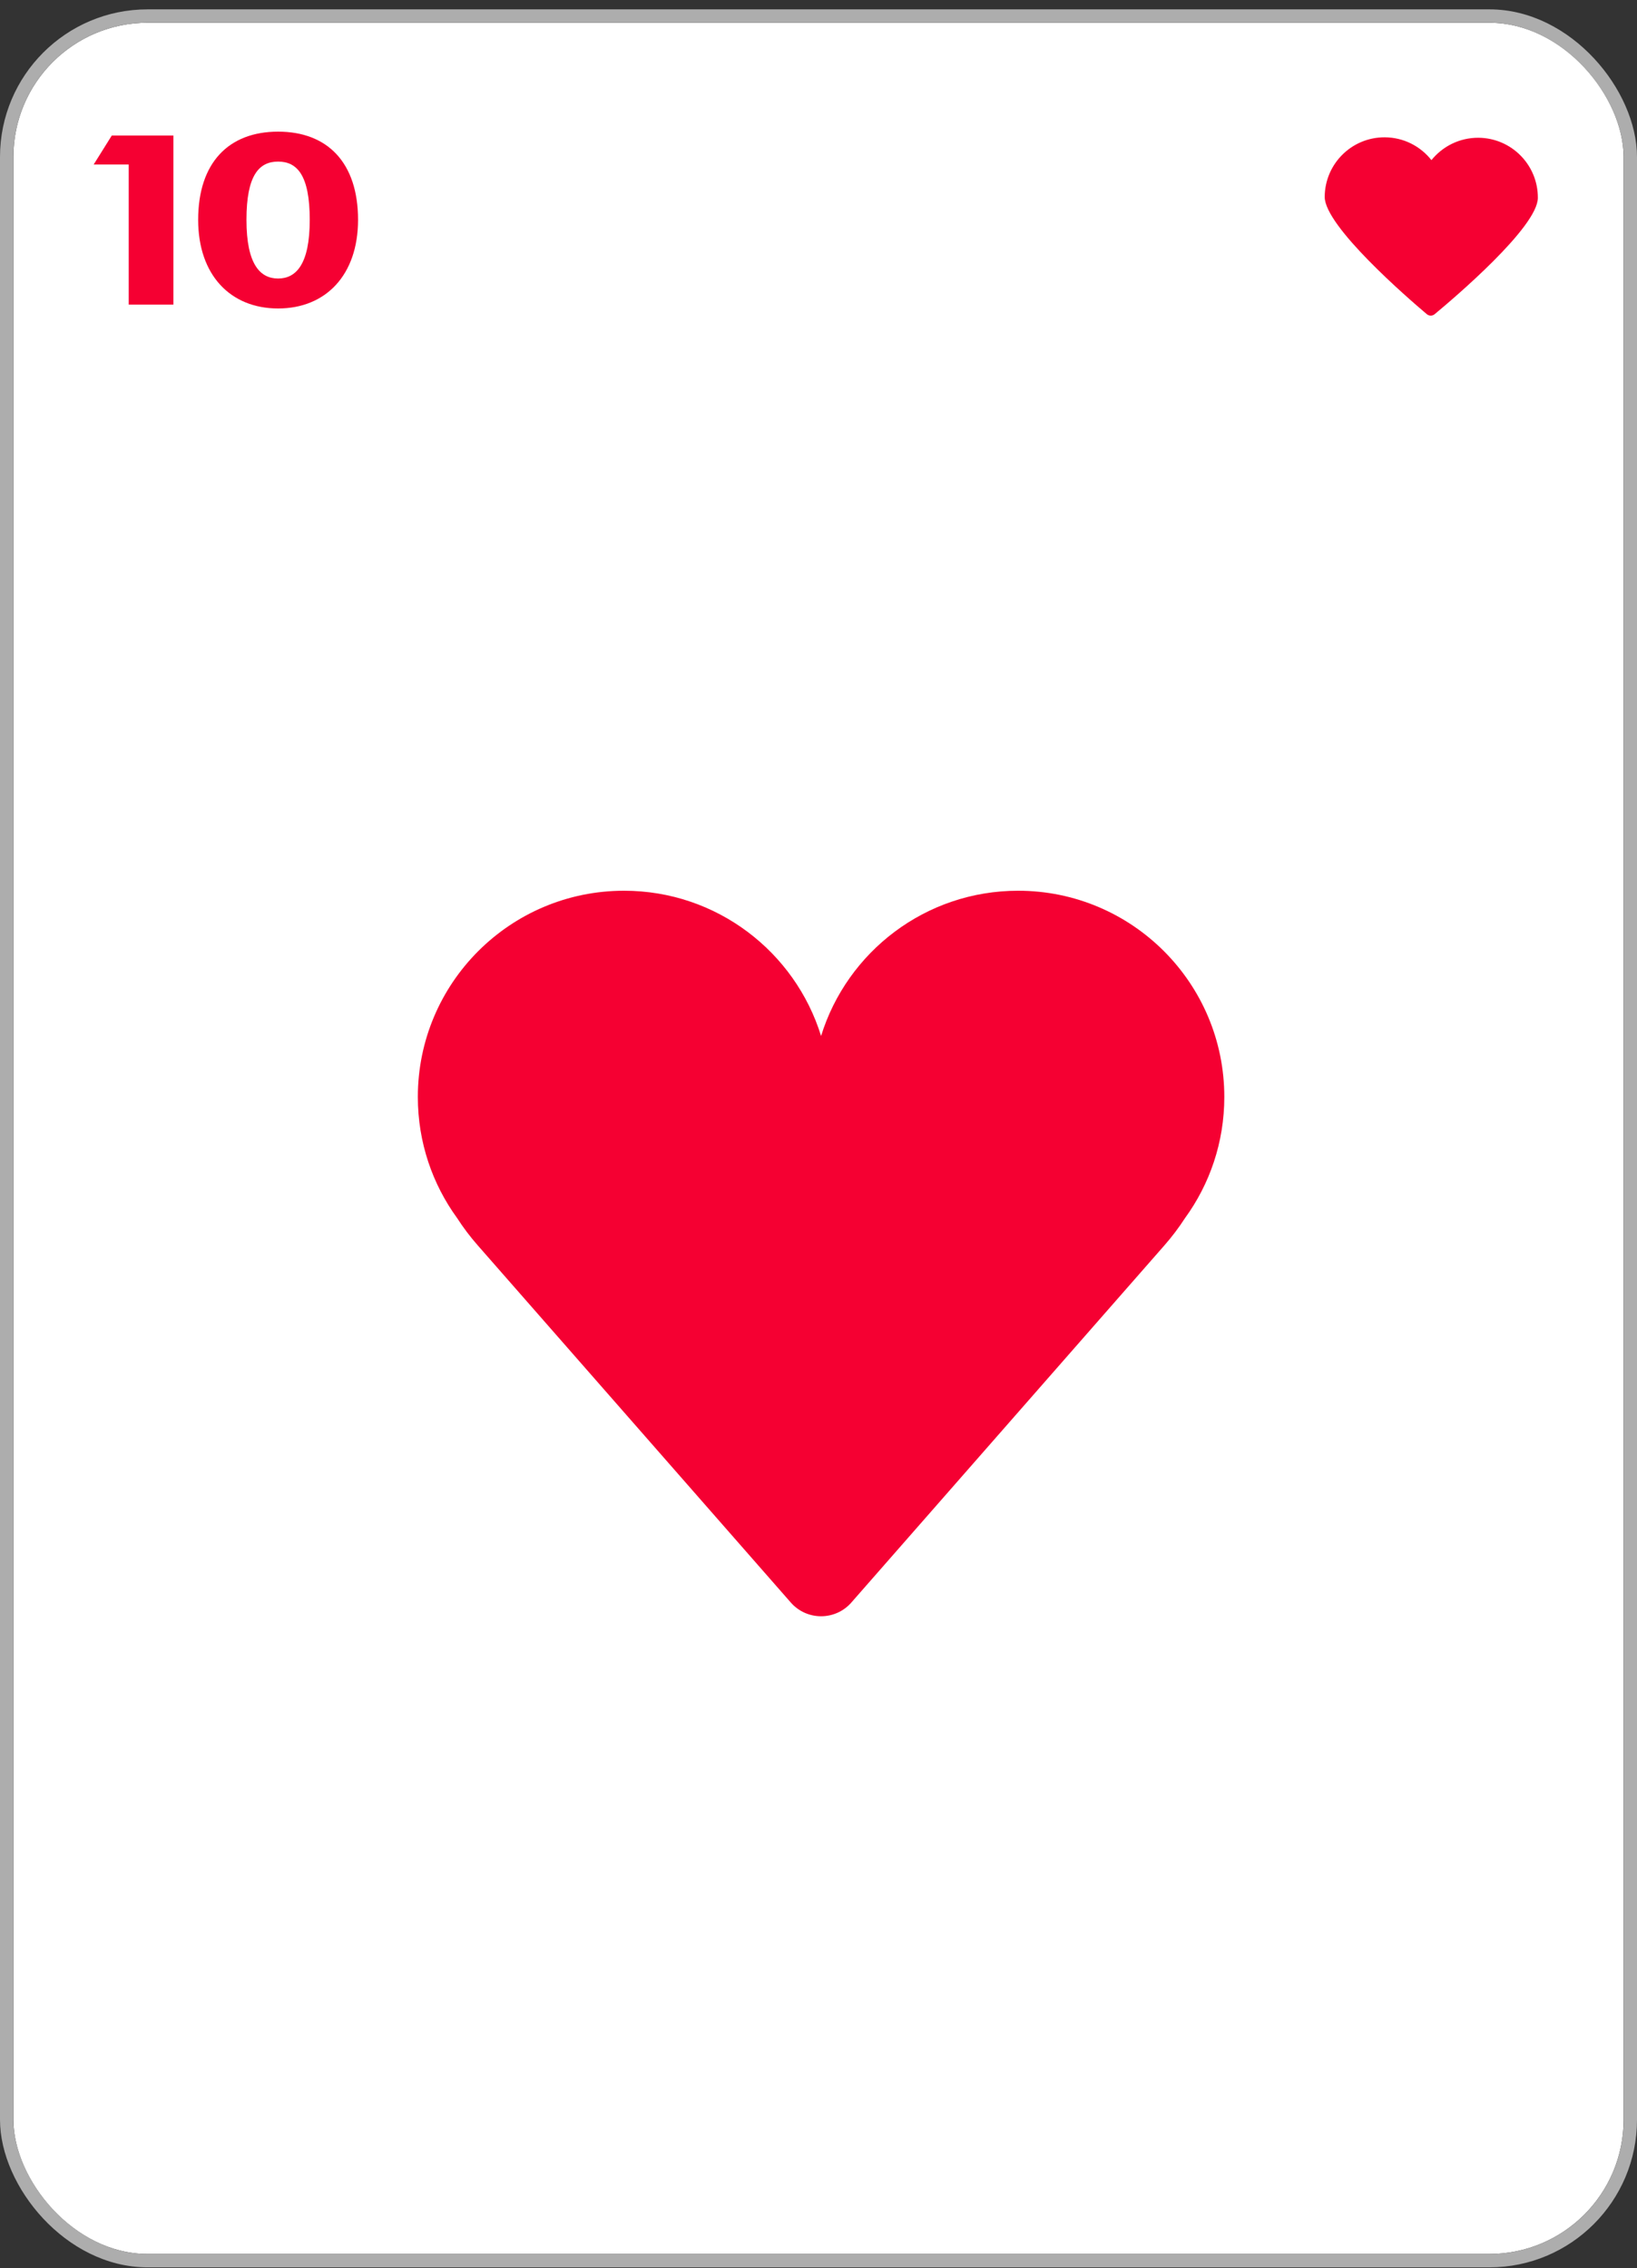 <svg width="122" height="169" viewBox="0 0 122 169" fill="none" xmlns="http://www.w3.org/2000/svg">
<rect x="0" y="0" width="122" height="169" fill="#333333" stroke="none"/>
<g clip-path="url(#clip0_2070_80622)">
<rect x="1" y="1.697" width="120" height="166.25" rx="10" fill="white"/>
<mask id="mask0_2070_80622" style="mask-type:alpha" maskUnits="userSpaceOnUse" x="1" y="1" width="120" height="167">
<rect x="1" y="1.697" width="120" height="166.25" fill="#D9D9D9"/>
</mask>
<g mask="url(#mask0_2070_80622)">
<path d="M9.592 22.697V12.257H6.982L8.332 10.097H12.922V22.697H9.592ZM20.726 22.985C17.18 22.985 14.768 20.501 14.768 16.379C14.768 12.131 17.036 9.809 20.726 9.809C24.416 9.809 26.684 12.131 26.684 16.379C26.684 20.501 24.272 22.985 20.726 22.985ZM18.368 16.379C18.368 19.709 19.394 20.753 20.726 20.753C22.058 20.753 23.084 19.709 23.084 16.379C23.084 13.031 22.13 12.041 20.726 12.041C19.322 12.041 18.368 13.031 18.368 16.379Z" fill="#F50032"/>
<path d="M110.175 10.265C108.764 10.259 107.504 10.912 106.68 11.932C105.868 10.902 104.615 10.238 103.203 10.232C100.743 10.22 98.739 12.205 98.726 14.668C98.715 16.847 104.906 22.203 106.334 23.409C106.505 23.553 106.746 23.555 106.919 23.412C108.358 22.219 114.6 16.922 114.611 14.745C114.623 12.285 112.638 10.278 110.175 10.265Z" fill="#F50032"/>
<path fill-rule="evenodd" clip-rule="evenodd" d="M88.31 90.772C90.155 88.237 91.244 85.115 91.244 81.739C91.244 73.251 84.364 66.371 75.876 66.371C68.971 66.371 63.13 70.925 61.192 77.194C59.254 70.925 53.413 66.371 46.508 66.371C38.02 66.371 31.14 73.251 31.14 81.739C31.14 85.114 32.228 88.236 34.074 90.771C34.529 91.476 35.038 92.15 35.597 92.787L58.936 119.409C60.131 120.772 62.253 120.772 63.448 119.409L86.787 92.787C87.346 92.15 87.854 91.476 88.31 90.772Z" fill="#F50032"/>
</g>
</g>
<rect x="0.5" y="1.197" width="121" height="167.25" rx="10.5" stroke="#ADADAD"/>
<defs>
<clipPath id="clip0_2070_80622">
<rect x="1" y="1.697" width="120" height="166.25" rx="10" fill="white"/>
</clipPath>
</defs>
</svg>
